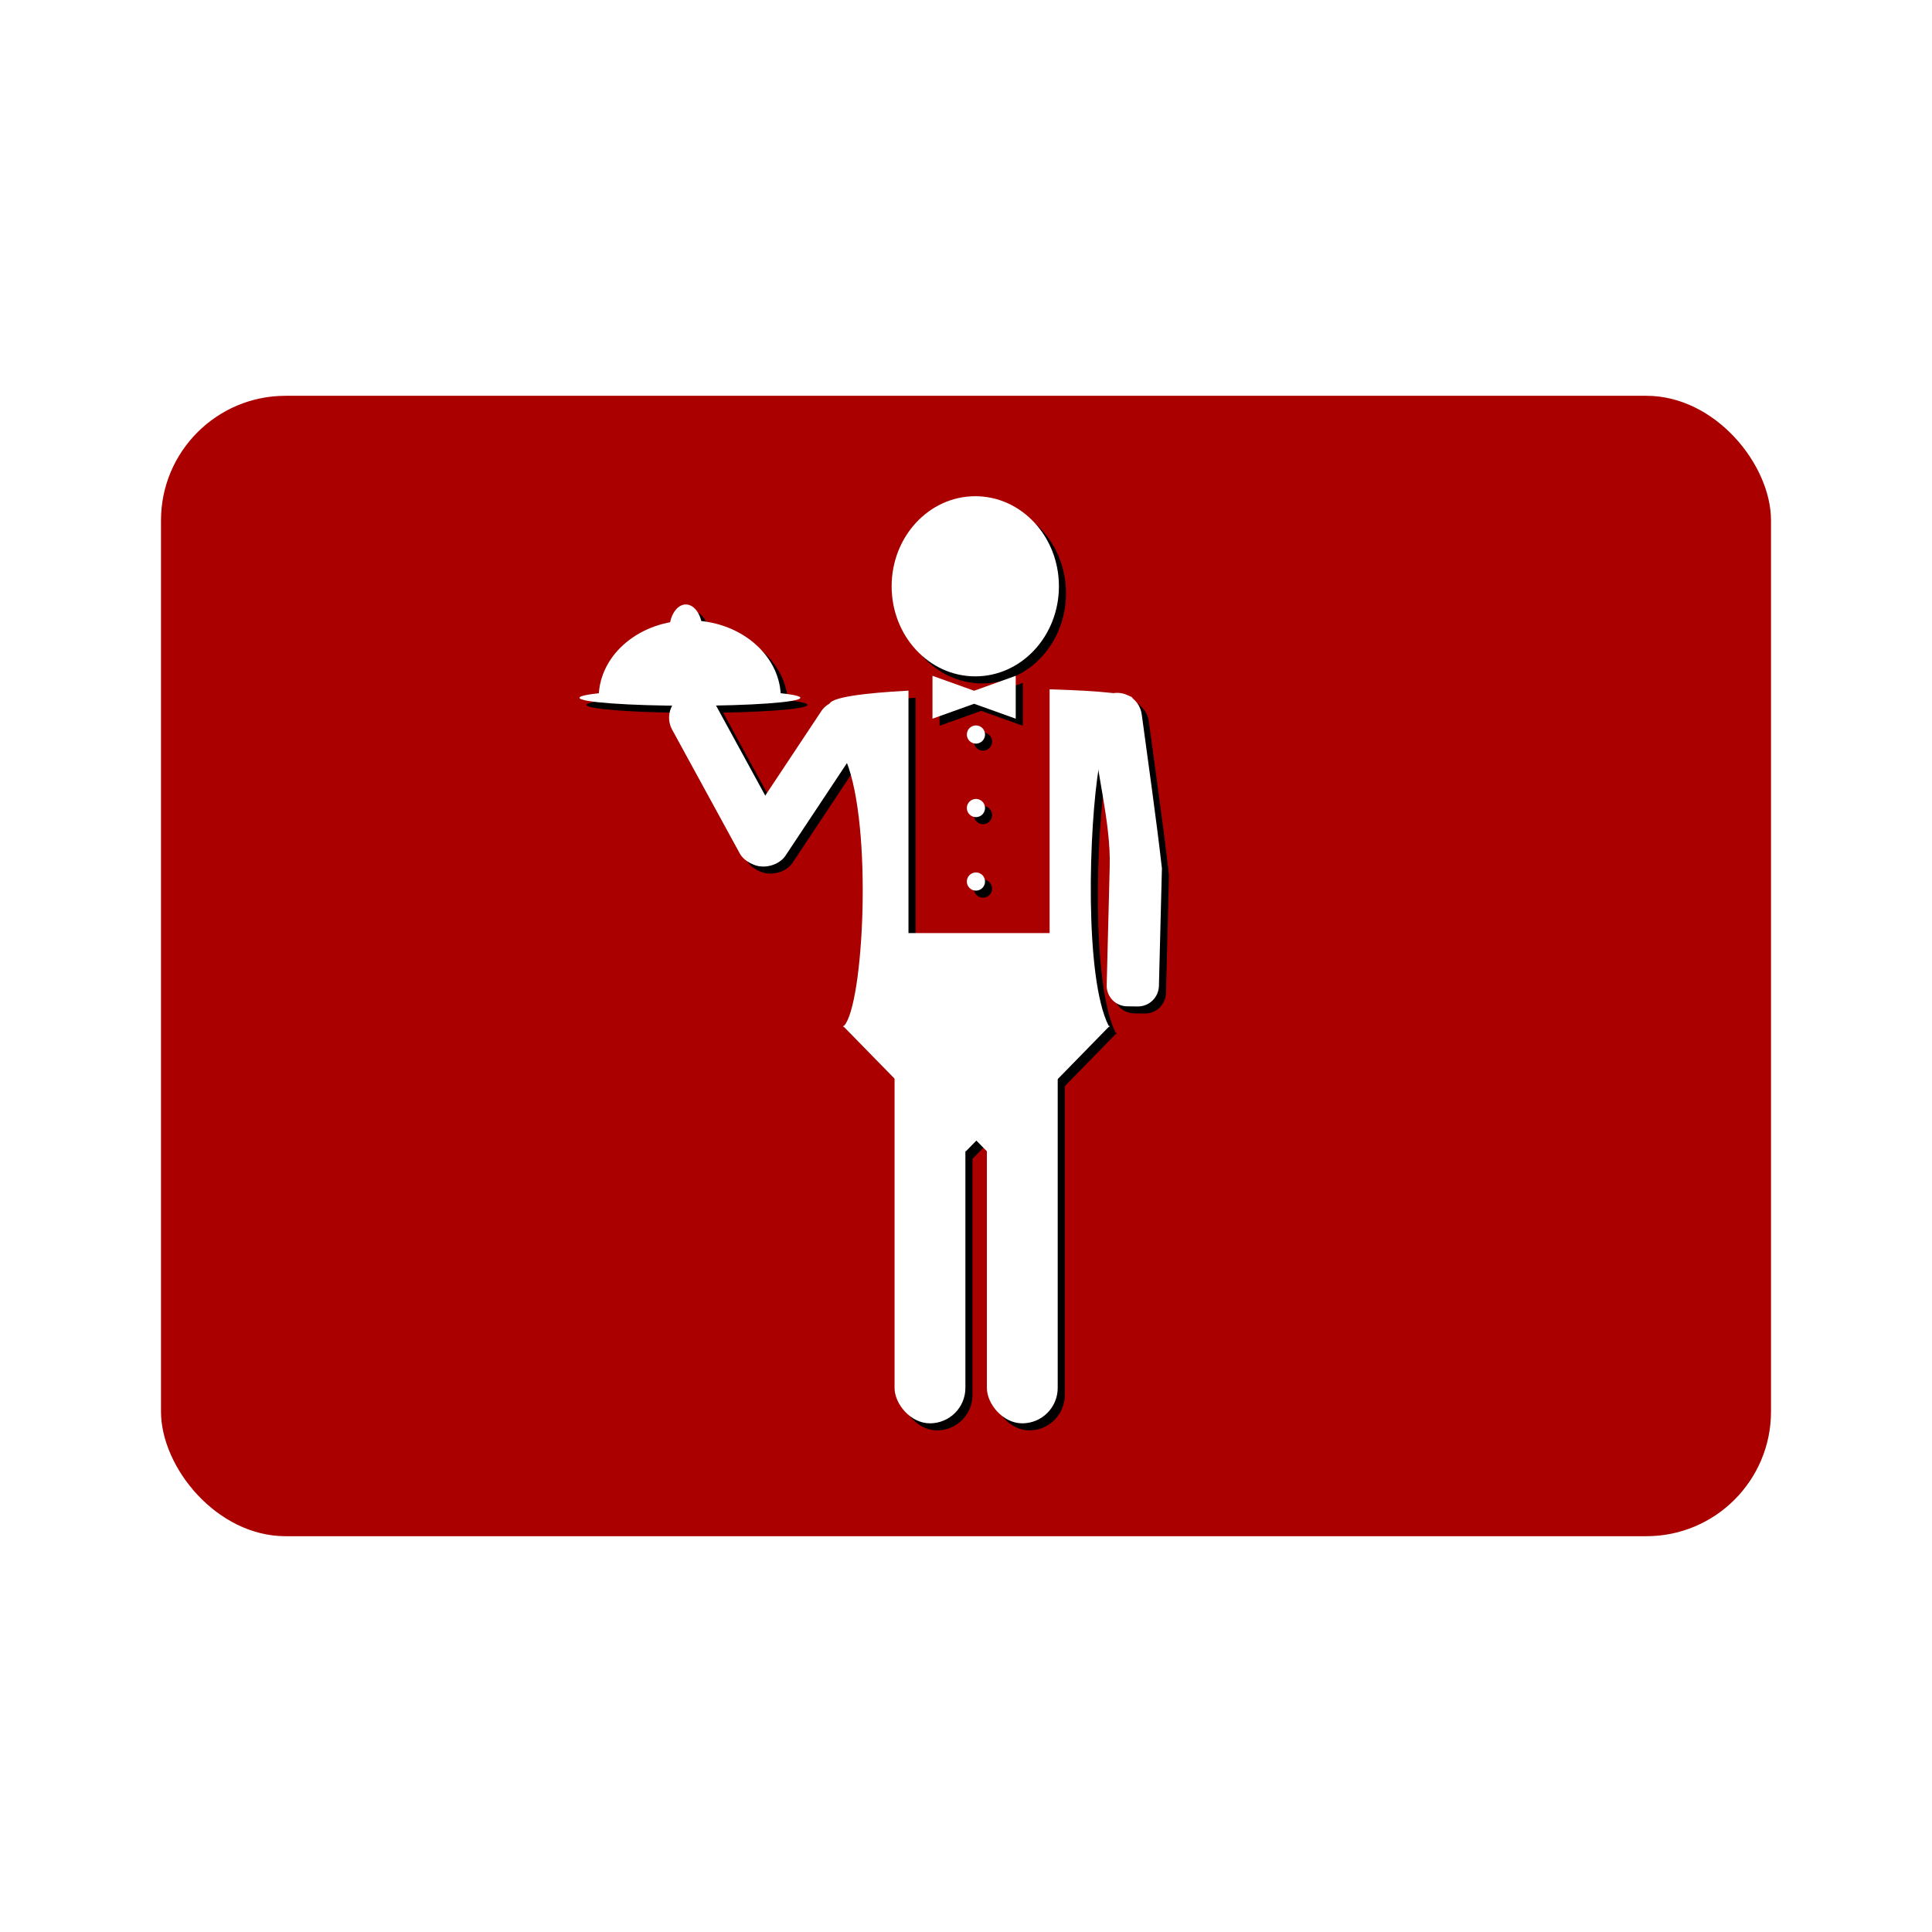 <svg:svg xmlns:dc="http://purl.org/dc/elements/1.1/" xmlns:ns1="http://sodipodi.sourceforge.net/DTD/sodipodi-0.dtd" xmlns:ns2="http://www.inkscape.org/namespaces/inkscape" xmlns:ns4="http://creativecommons.org/ns#" xmlns:rdf="http://www.w3.org/1999/02/22-rdf-syntax-ns#" xmlns:svg="http://www.w3.org/2000/svg" height="360.204" id="svg4224" version="1.1" viewBox="-30.017 -73.792 360.204 360.204" width="360.204" ns1:docname="New document 4" ns2:version="0.48.2 r9819">
  <svg:defs id="defs4226">
    <svg:filter color-interpolation-filters="sRGB" id="filter4130" ns2:collect="always">
      <svg:feGaussianBlur id="feGaussianBlur4132" stdDeviation="2.505" ns2:collect="always" />
    </svg:filter>
  </svg:defs>
  <ns1:namedview bordercolor="#666666" borderopacity="1.0" fit-margin-bottom="0" fit-margin-left="0" fit-margin-right="0" fit-margin-top="0" id="base" pagecolor="#ffffff" showgrid="false" ns2:current-layer="layer1" ns2:cx="-189.19989" ns2:cy="294.88219" ns2:document-units="px" ns2:pageopacity="0.0" ns2:pageshadow="2" ns2:window-height="624" ns2:window-maximized="0" ns2:window-width="926" ns2:window-x="2070" ns2:window-y="330" ns2:zoom="0.35" />
  <svg:g id="layer1" transform="translate(-564.2 -614.62)" ns2:groupmode="layer" ns2:label="Layer 1">
    <svg:rect height="212.62" id="rect4029" ry="23.228" style="fill:#aa0000" width="300.17" x="564.2" y="614.62" />
    <svg:g id="g4080" style="filter:url(#filter4130);fill:#000000" transform="matrix(.662 0 0 .662 888.4 -324.52)">
      <svg:path d="m-1104.6 1346.2c0 42.072-31.67 76.178-70.736 76.178-39.067 0-70.736-34.106-70.736-76.178s31.67-76.178 70.736-76.178c39.067 0 70.736 34.106 70.736 76.178z" id="path4082" style="fill:#000000" transform="matrix(.333 0 0 .333 132.98 1026)" ns1:cx="-1175.3142" ns1:cy="1346.1908" ns1:rx="70.736504" ns1:ry="76.177773" ns1:type="arc" />
      <svg:rect height="123.32" id="rect4084" ry="9.974" style="fill:#000000" width="19.949" x="-281.14" y="1586.7" />
      <svg:rect height="123.32" id="rect4086" ry="9.974" style="fill:#000000" width="19.949" x="-255.14" y="1586.7" />
      <svg:path d="m-237.47 1503.3v68.656h-39.75v-68.281c-12.813 0.673-22.453 1.957-22.25 3.969 0.617 6.109 4.782 7.567 4.688 15.781 7.55 18.593 4.934 68.846-0.594 74.656h-0.281l0.156 0.156-0.156 0.156h0.281l34.281 35.062 3-3.062 3 3.062 34.25-35.062h0.281l-0.125-0.156 0.125-0.156h-0.281c-6.837-13.584-5.624-55.846-2.688-73.312 0.969-10.184 5.493-14.841 9.281-18.719 1.347-1.379-9.191-2.347-23.219-2.75z" id="path4088" style="fill:#000000" ns2:connector-curvature="0" />
      <svg:path d="m-218.72 1504.3c-0.239 0.013-0.487 0.03-0.729 0.063-3.873 0.519-6.57 4.053-6.051 7.926 0.852 13.313 5.36 28.203 4.947 41.182l-0.844 33.131c-0.084 3.257 2.471 5.925 5.729 5.978l2.948 0.041c3.258 0.053 5.947-2.523 6.03-5.78l0.844-33.131c-1.617-14.192-3.746-28.894-5.676-43.297-0.486-3.631-3.616-6.23-7.197-6.114z" id="path4090" style="fill:#000000" ns1:nodetypes="ccccsccsccc" ns2:connector-curvature="0" />
      <svg:rect height="53.859" id="rect4092" ry="7.053" style="fill:#000000" transform="matrix(.833 .553 .553 -.833 0 0)" width="14.106" x="583.53" y="-1471.3" ns2:transform-center-x="6.321406" ns2:transform-center-y="16.729116" />
      <svg:rect height="53.859" id="rect4094" ry="7.053" style="fill:#000000" transform="rotate(151.35)" width="14.106" x="1013.8" y="-1211.2" />
      <svg:path d="m-338.82 1483.9c-13.91 0-25.23 9.412-25.632 21.154h51.275c-0.402-11.741-11.732-21.154-25.643-21.154z" id="path4096" style="fill:#000000" ns2:connector-curvature="0" />
      <svg:path d="m-339.92 1479.4c-2.526 0-4.582 3.136-4.655 7.048h9.312c-0.073-3.912-2.131-7.048-4.657-7.048z" id="path4098" style="fill:#000000" ns2:connector-curvature="0" />
      <svg:path d="m-270.46 1499.5v12.073l11.722-4.2 11.726 4.2v-12.073l-11.726 4.204-11.722-4.204z" id="path4100" style="fill:#000000" ns2:connector-curvature="0" />
      <svg:path d="m-1711.5 1400.4c0 4.248-3.444 7.692-7.692 7.692-4.248 0-7.692-3.444-7.692-7.692 0-4.248 3.444-7.692 7.692-7.692 4.248 0 7.692 3.444 7.692 7.692z" id="path4102" style="fill:#000000" transform="matrix(.333 0 0 .333 314.27 1049.7)" ns1:cx="-1719.2307" ns1:cy="1400.4391" ns1:rx="7.6923075" ns1:ry="7.6923075" ns1:type="arc" />
      <svg:path d="m-1711.5 1400.4c0 4.248-3.444 7.692-7.692 7.692-4.248 0-7.692-3.444-7.692-7.692 0-4.248 3.444-7.692 7.692-7.692 4.248 0 7.692 3.444 7.692 7.692z" id="path4104" style="fill:#000000" transform="matrix(.333 0 0 .333 314.27 1070.4)" ns1:cx="-1719.2307" ns1:cy="1400.4391" ns1:rx="7.6923075" ns1:ry="7.6923075" ns1:type="arc" />
      <svg:path d="m-1711.5 1400.4c0 4.248-3.444 7.692-7.692 7.692-4.248 0-7.692-3.444-7.692-7.692 0-4.248 3.444-7.692 7.692-7.692 4.248 0 7.692 3.444 7.692 7.692z" id="path4106" style="fill:#000000" transform="matrix(.333 0 0 .333 314.27 1091.1)" ns1:cx="-1719.2307" ns1:cy="1400.4391" ns1:rx="7.6923075" ns1:ry="7.6923075" ns1:type="arc" />
      <svg:path d="m-642.54 1311.1c0 4.781-71.058 8.657-158.71 8.657-87.654 0-158.71-3.876-158.71-8.657 0-4.781 71.058-8.657 158.71-8.657 87.654 0 158.71 3.876 158.71 8.657z" id="path4108" style="fill:#000000" transform="matrix(.196 0 0 .26 -181.73 1164.8)" ns1:cx="-801.25409" ns1:cy="1311.1105" ns1:rx="158.71179" ns1:ry="8.6570072" ns1:type="arc" />
    </svg:g>
    <svg:g id="g4064" transform="matrix(.662 0 0 .662 887.08 -325.84)">
      <svg:path d="m-1104.6 1346.2c0 42.072-31.67 76.178-70.736 76.178-39.067 0-70.736-34.106-70.736-76.178s31.67-76.178 70.736-76.178c39.067 0 70.736 34.106 70.736 76.178z" id="path3973" style="fill:#ffffff" transform="matrix(.333 0 0 .333 132.98 1026)" ns1:cx="-1175.3142" ns1:cy="1346.1908" ns1:rx="70.736504" ns1:ry="76.177773" ns1:type="arc" />
      <svg:rect height="123.32" id="rect3975" ry="9.974" style="fill:#ffffff" width="19.949" x="-281.14" y="1586.7" />
      <svg:rect height="123.32" id="rect3979" ry="9.974" style="fill:#ffffff" width="19.949" x="-255.14" y="1586.7" />
      <svg:path d="m-237.47 1503.3v68.656h-39.75v-68.281c-12.813 0.673-22.453 1.957-22.25 3.969 0.617 6.109 4.782 7.567 4.688 15.781 7.55 18.593 4.934 68.846-0.594 74.656h-0.281l0.156 0.156-0.156 0.156h0.281l34.281 35.062 3-3.062 3 3.062 34.25-35.062h0.281l-0.125-0.156 0.125-0.156h-0.281c-6.837-13.584-5.624-55.846-2.688-73.312 0.969-10.184 5.493-14.841 9.281-18.719 1.347-1.379-9.191-2.347-23.219-2.75z" id="path3981" style="fill:#ffffff" ns2:connector-curvature="0" />
      <svg:path d="m-218.72 1504.3c-0.239 0.013-0.487 0.03-0.729 0.063-3.873 0.519-6.57 4.053-6.051 7.926 0.852 13.313 5.36 28.203 4.947 41.182l-0.844 33.131c-0.084 3.257 2.471 5.925 5.729 5.978l2.948 0.041c3.258 0.053 5.947-2.523 6.03-5.78l0.844-33.131c-1.617-14.192-3.746-28.894-5.676-43.297-0.486-3.631-3.616-6.23-7.197-6.114z" id="rect3996" style="fill:#ffffff" ns1:nodetypes="ccccsccsccc" ns2:connector-curvature="0" />
      <svg:rect height="53.859" id="rect4000" ry="7.053" style="fill:#ffffff" transform="matrix(.833 .553 .553 -.833 0 0)" width="14.106" x="583.53" y="-1471.3" ns2:transform-center-x="6.321406" ns2:transform-center-y="16.729116" />
      <svg:rect height="53.859" id="rect4002" ry="7.053" style="fill:#ffffff" transform="rotate(151.35)" width="14.106" x="1013.8" y="-1211.2" />
      <svg:path d="m-338.82 1483.9c-13.91 0-25.23 9.412-25.632 21.154h51.275c-0.402-11.741-11.732-21.154-25.643-21.154z" id="path4006" style="fill:#ffffff" ns2:connector-curvature="0" />
      <svg:path d="m-339.92 1479.4c-2.526 0-4.582 3.136-4.655 7.048h9.312c-0.073-3.912-2.131-7.048-4.657-7.048z" id="path4013" style="fill:#ffffff" ns2:connector-curvature="0" />
      <svg:path d="m-270.46 1499.5v12.073l11.722-4.2 11.726 4.2v-12.073l-11.726 4.204-11.722-4.204z" id="path4018" style="fill:#ffffff" ns2:connector-curvature="0" />
      <svg:path d="m-1711.5 1400.4c0 4.248-3.444 7.692-7.692 7.692-4.248 0-7.692-3.444-7.692-7.692 0-4.248 3.444-7.692 7.692-7.692 4.248 0 7.692 3.444 7.692 7.692z" id="path4023" style="fill:#ffffff" transform="matrix(.333 0 0 .333 314.27 1049.7)" ns1:cx="-1719.2307" ns1:cy="1400.4391" ns1:rx="7.6923075" ns1:ry="7.6923075" ns1:type="arc" />
      <svg:path d="m-1711.5 1400.4c0 4.248-3.444 7.692-7.692 7.692-4.248 0-7.692-3.444-7.692-7.692 0-4.248 3.444-7.692 7.692-7.692 4.248 0 7.692 3.444 7.692 7.692z" id="path4025" style="fill:#ffffff" transform="matrix(.333 0 0 .333 314.27 1070.4)" ns1:cx="-1719.2307" ns1:cy="1400.4391" ns1:rx="7.6923075" ns1:ry="7.6923075" ns1:type="arc" />
      <svg:path d="m-1711.5 1400.4c0 4.248-3.444 7.692-7.692 7.692-4.248 0-7.692-3.444-7.692-7.692 0-4.248 3.444-7.692 7.692-7.692 4.248 0 7.692 3.444 7.692 7.692z" id="path4027" style="fill:#ffffff" transform="matrix(.333 0 0 .333 314.27 1091.1)" ns1:cx="-1719.2307" ns1:cy="1400.4391" ns1:rx="7.6923075" ns1:ry="7.6923075" ns1:type="arc" />
      <svg:path d="m-642.54 1311.1c0 4.781-71.058 8.657-158.71 8.657-87.654 0-158.71-3.876-158.71-8.657 0-4.781 71.058-8.657 158.71-8.657 87.654 0 158.71 3.876 158.71 8.657z" id="path4004" style="fill:#ffffff" transform="matrix(.196 0 0 .26 -181.73 1164.8)" ns1:cx="-801.25409" ns1:cy="1311.1105" ns1:rx="158.71179" ns1:ry="8.6570072" ns1:type="arc" />
    </svg:g>
  </svg:g>
</svg:svg>